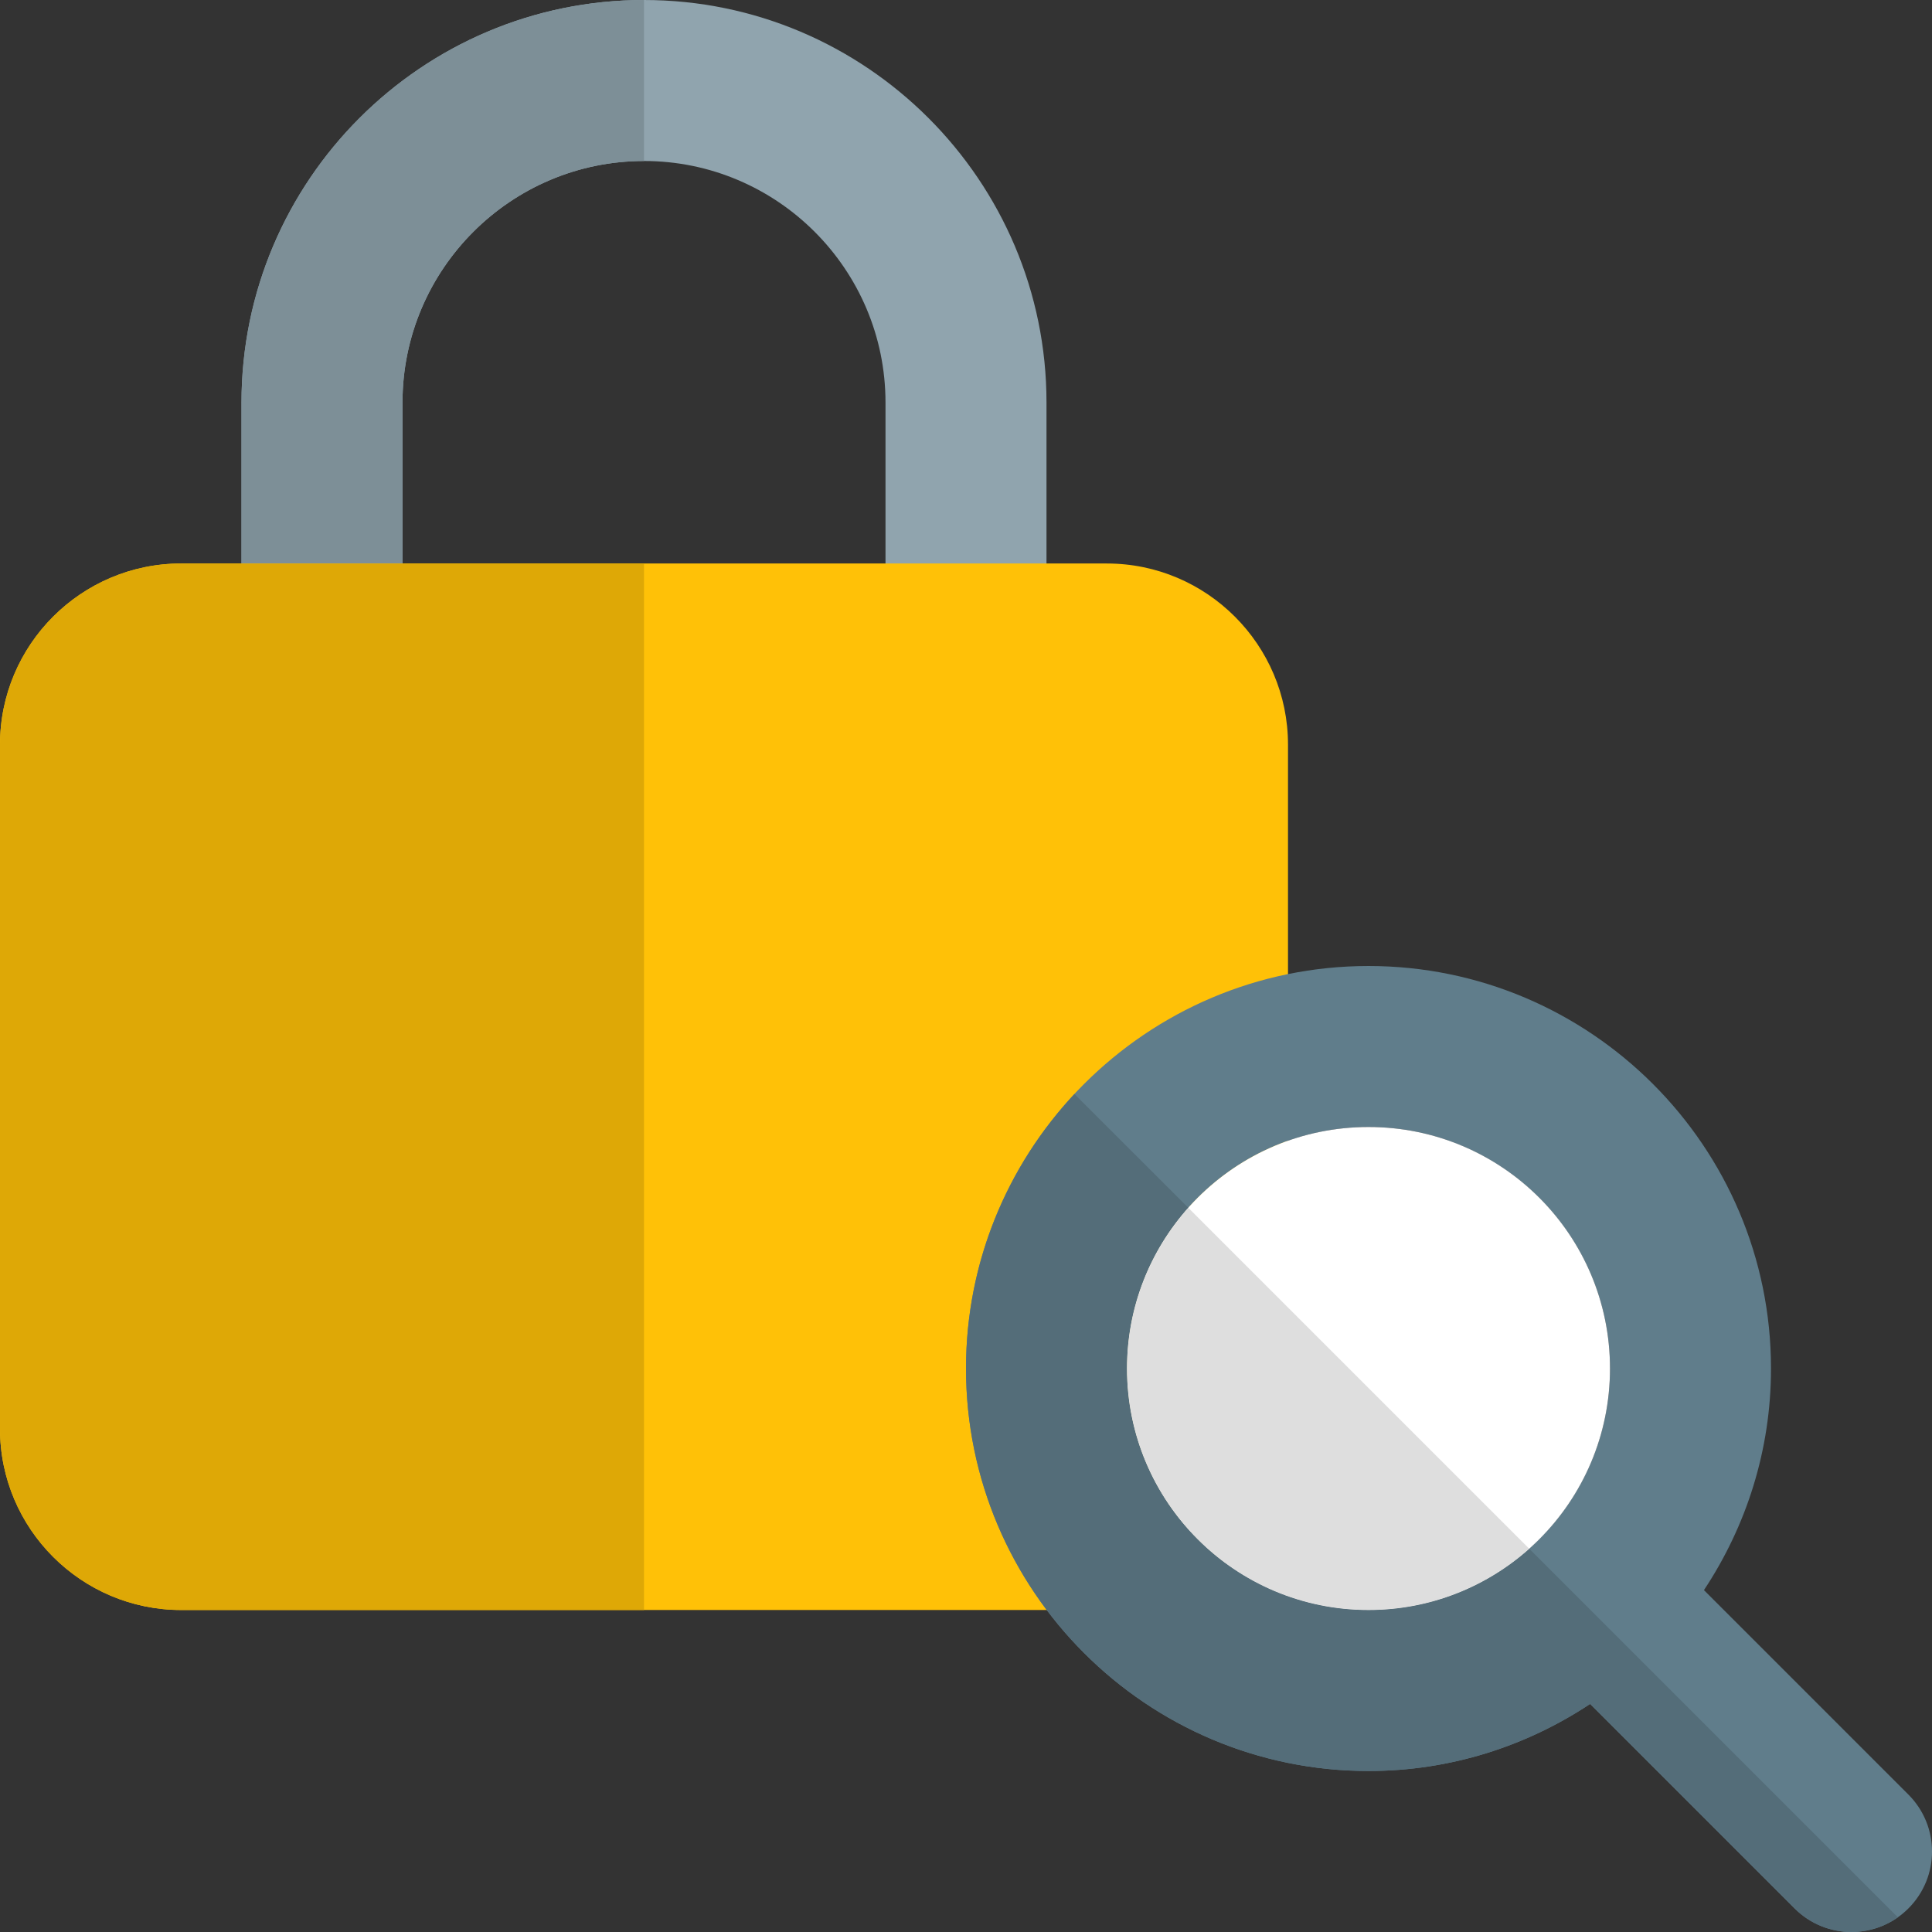 <svg id="color" enable-background="new 0 0 24 24" height="512" viewBox="0 0 24 24" width="512" xmlns="http://www.w3.org/2000/svg"><rect x="0" y="0" width="24" height="24" fill="#333333" stroke="none"/><path d="m12 8.75c-.553 0-1-.447-1-1v-2.75c0-1.654-1.346-3-3-3s-3 1.346-3 3v2.75c0 .553-.447 1-1 1s-1-.447-1-1v-2.75c0-2.757 2.243-5 5-5s5 2.243 5 5v2.75c0 .553-.447 1-1 1z" fill="#90a4ae"/><path d="m13.75 20h-11.5c-1.24 0-2.25-1.01-2.25-2.25v-8.5c0-1.24 1.01-2.25 2.25-2.25h11.5c1.24 0 2.25 1.01 2.25 2.25v8.5c0 1.24-1.01 2.25-2.25 2.25z" fill="#ffc107"/><path d="m8 0c-2.757 0-5 2.243-5 5v2h2v-2c0-1.654 1.346-3 3-3z" fill="#7d8f97"/><path d="m8 7h-3-2-.75c-1.24 0-2.25 1.01-2.25 2.25v8.5c0 1.24 1.01 2.25 2.25 2.25h5.75z" fill="#dea806"/><path d="m23.707 22.293-2.54-2.54c.524-.79.833-1.735.833-2.753 0-2.757-2.243-5-5-5s-5 2.243-5 5 2.243 5 5 5c1.018 0 1.962-.309 2.753-.833l2.54 2.54c.391.391 1.023.391 1.414 0s.391-1.023 0-1.414zm-6.707-2.293c-1.654 0-3-1.346-3-3s1.346-3 3-3 3 1.346 3 3-1.346 3-3 3z" fill="#607d8b"/><path d="m20 17c0 1.657-1.343 3-3 3s-3-1.343-3-3 1.343-3 3-3 3 1.343 3 3z" fill="#fff"/><path d="m13.347 13.59c-.835.894-1.347 2.093-1.347 3.41 0 2.757 2.243 5 5 5 1.018 0 1.962-.309 2.753-.833l2.54 2.54c.195.195.451.293.707.293.202 0 .404-.061.576-.182l-4.579-4.579c-.531.473-1.23.761-1.997.761-1.657 0-3-1.343-3-3 0-.767.288-1.466.761-1.997z" fill="#546d79"/><path d="m14.761 15.003c-.473.531-.761 1.23-.761 1.997 0 1.657 1.343 3 3 3 .767 0 1.466-.288 1.997-.761z" fill="#dedede"/></svg>